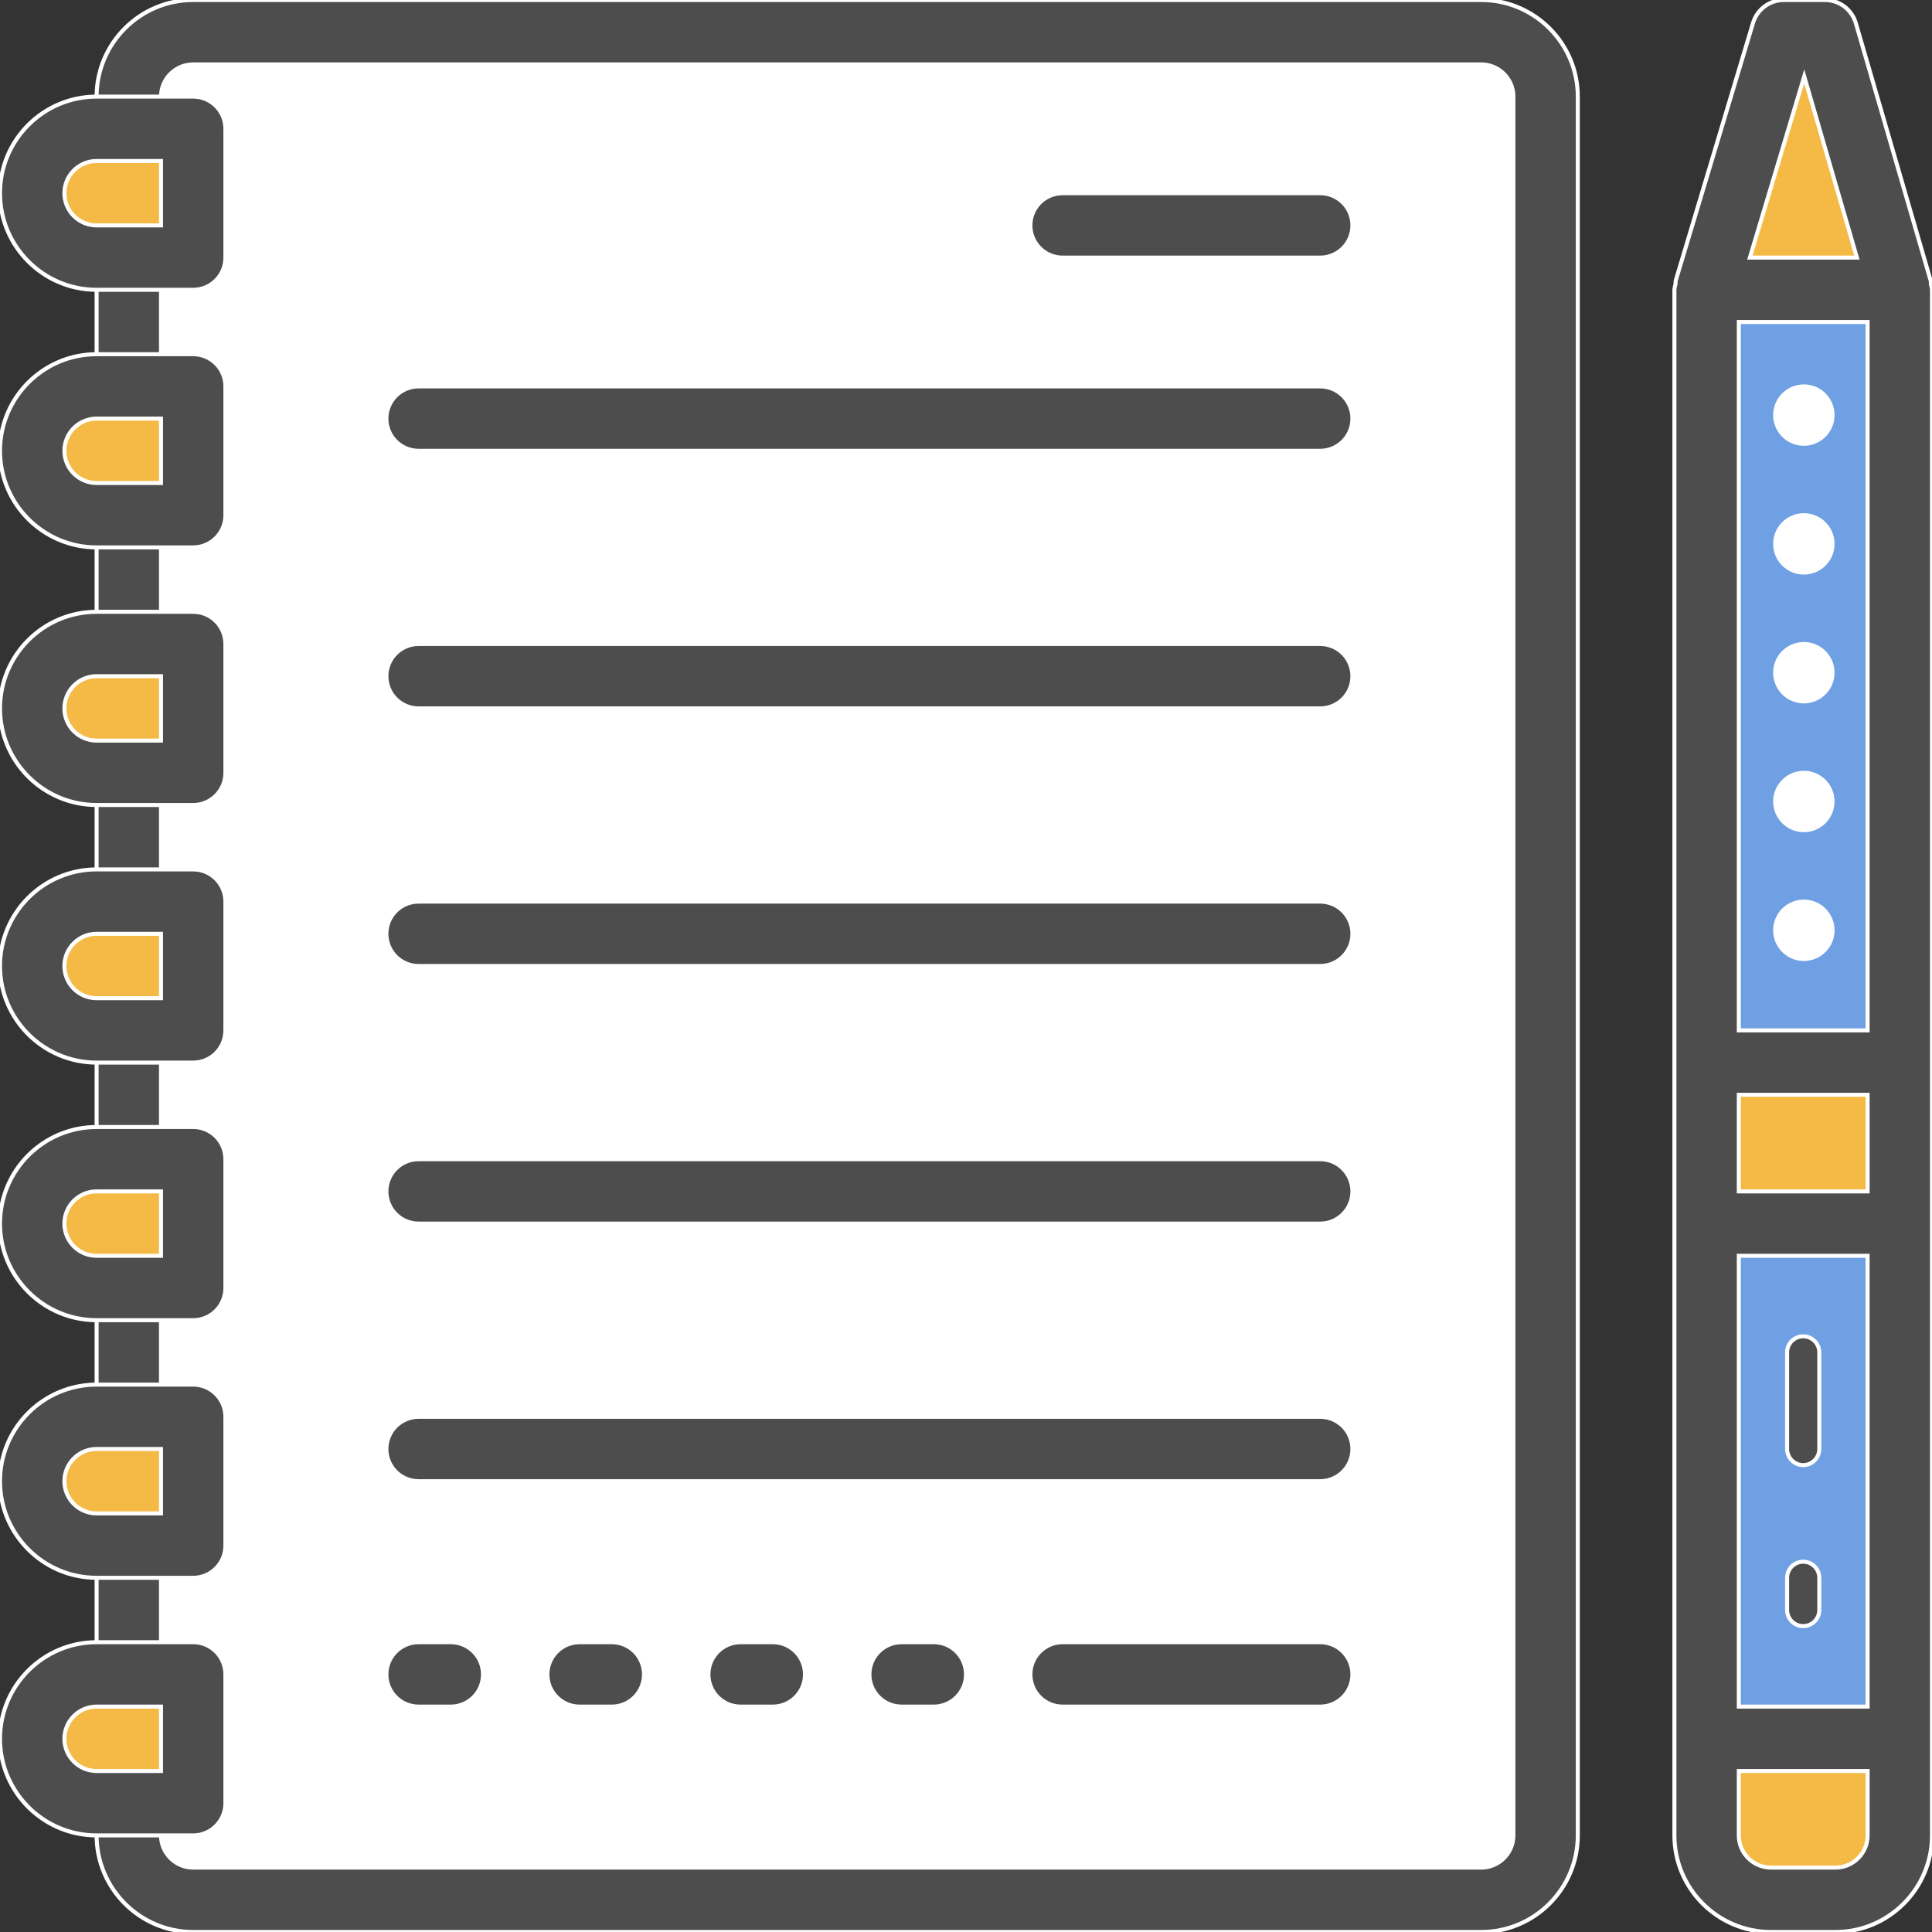 <!DOCTYPE svg PUBLIC "-//W3C//DTD SVG 1.1//EN" "http://www.w3.org/Graphics/SVG/1.1/DTD/svg11.dtd">
<!-- Uploaded to: SVG Repo, www.svgrepo.com, Transformed by: SVG Repo Mixer Tools -->
<svg version="1.1" id="Layer_1" xmlns="http://www.w3.org/2000/svg" xmlns:xlink="http://www.w3.org/1999/xlink" viewBox="0 0 480 480" xml:space="preserve" width="800px" height="800px" fill="#ffffff" stroke="#ffffff">
<rect x="0" y="0" width="480" height="480" fill="#333333" stroke="none"/>
<g id="SVGRepo_bgCarrier" stroke-width="0"/>
<g id="SVGRepo_tracerCarrier" stroke-linecap="round" stroke-linejoin="round"/>
<g id="SVGRepo_iconCarrier"> <path style="fill:#FFFFFF;" d="M368,472H48c-8.84,0-16-7.16-16-16V24c0-8.84,7.16-16,16-16h320c8.84,0,16,7.16,16,16v432 C384,464.84,376.84,472,368,472z"/> <g> <path style="fill:#4D4D4D;" d="M368,0H48C34.768,0,24,10.768,24,24v432c0,13.232,10.768,24,24,24h320c13.232,0,24-10.768,24-24V24 C392,10.768,381.232,0,368,0z M376,456c0,4.408-3.584,8-8,8H48c-4.416,0-8-3.592-8-8V24c0-4.408,3.584-8,8-8h320 c4.416,0,8,3.592,8,8V456z"/> <path style="fill:#4D4D4D;" d="M328,48h-64c-4.424,0-8,3.584-8,8s3.576,8,8,8h64c4.424,0,8-3.584,8-8S332.424,48,328,48z"/> <path style="fill:#4D4D4D;" d="M328,408h-64c-4.424,0-8,3.584-8,8s3.576,8,8,8h64c4.424,0,8-3.584,8-8S332.424,408,328,408z"/> <path style="fill:#4D4D4D;" d="M112,408h-8c-4.424,0-8,3.584-8,8s3.576,8,8,8h8c4.424,0,8-3.584,8-8S116.424,408,112,408z"/> <path style="fill:#4D4D4D;" d="M152,408h-8c-4.424,0-8,3.584-8,8s3.576,8,8,8h8c4.424,0,8-3.584,8-8S156.424,408,152,408z"/> <path style="fill:#4D4D4D;" d="M192,408h-8c-4.424,0-8,3.584-8,8s3.576,8,8,8h8c4.424,0,8-3.584,8-8S196.424,408,192,408z"/> <path style="fill:#4D4D4D;" d="M232,408h-8c-4.424,0-8,3.584-8,8s3.576,8,8,8h8c4.424,0,8-3.584,8-8S236.424,408,232,408z"/> <path style="fill:#4D4D4D;" d="M328,96H104c-4.424,0-8,3.584-8,8s3.576,8,8,8h224c4.424,0,8-3.584,8-8S332.424,96,328,96z"/> <path style="fill:#4D4D4D;" d="M328,160H104c-4.424,0-8,3.584-8,8s3.576,8,8,8h224c4.424,0,8-3.584,8-8S332.424,160,328,160z"/> <path style="fill:#4D4D4D;" d="M328,224H104c-4.424,0-8,3.584-8,8s3.576,8,8,8h224c4.424,0,8-3.584,8-8S332.424,224,328,224z"/> <path style="fill:#4D4D4D;" d="M328,288H104c-4.424,0-8,3.584-8,8s3.576,8,8,8h224c4.424,0,8-3.584,8-8S332.424,288,328,288z"/> <path style="fill:#4D4D4D;" d="M328,352H104c-4.424,0-8,3.584-8,8s3.576,8,8,8h224c4.424,0,8-3.584,8-8S332.424,352,328,352z"/> </g> <rect x="424" y="72" style="fill:#6FA0E3;" width="48" height="192"/> <g> <path style="fill:#F5B945;" d="M48,64H24c-8.84,0-16-7.16-16-16l0,0c0-8.84,7.16-16,16-16h24V64z"/> <path style="fill:#F5B945;" d="M48,128H24c-8.84,0-16-7.16-16-16l0,0c0-8.84,7.16-16,16-16h24V128z"/> <path style="fill:#F5B945;" d="M48,192H24c-8.84,0-16-7.16-16-16l0,0c0-8.84,7.16-16,16-16h24V192z"/> <path style="fill:#F5B945;" d="M48,256H24c-8.84,0-16-7.16-16-16l0,0c0-8.84,7.16-16,16-16h24V256z"/> <path style="fill:#F5B945;" d="M48,320H24c-8.84,0-16-7.16-16-16l0,0c0-8.84,7.16-16,16-16h24V320z"/> <path style="fill:#F5B945;" d="M48,384H24c-8.84,0-16-7.16-16-16l0,0c0-8.84,7.16-16,16-16h24V384z"/> <path style="fill:#F5B945;" d="M48,448H24c-8.84,0-16-7.16-16-16l0,0c0-8.84,7.16-16,16-16h24V448z"/> </g> <g> <path style="fill:#4D4D4D;" d="M48,72H24C10.768,72,0,61.232,0,48s10.768-24,24-24h24c4.424,0,8,3.584,8,8v32 C56,68.416,52.424,72,48,72z M24,40c-4.416,0-8,3.592-8,8s3.584,8,8,8h16V40H24z"/> <path style="fill:#4D4D4D;" d="M48,136H24c-13.232,0-24-10.768-24-24s10.768-24,24-24h24c4.424,0,8,3.584,8,8v32 C56,132.416,52.424,136,48,136z M24,104c-4.416,0-8,3.592-8,8c0,4.408,3.584,8,8,8h16v-16H24z"/> <path style="fill:#4D4D4D;" d="M48,200H24c-13.232,0-24-10.768-24-24s10.768-24,24-24h24c4.424,0,8,3.584,8,8v32 C56,196.416,52.424,200,48,200z M24,168c-4.416,0-8,3.592-8,8s3.584,8,8,8h16v-16H24z"/> <path style="fill:#4D4D4D;" d="M48,264H24c-13.232,0-24-10.768-24-24s10.768-24,24-24h24c4.424,0,8,3.584,8,8v32 C56,260.416,52.424,264,48,264z M24,232c-4.416,0-8,3.592-8,8c0,4.408,3.584,8,8,8h16v-16H24z"/> <path style="fill:#4D4D4D;" d="M48,328H24c-13.232,0-24-10.768-24-24s10.768-24,24-24h24c4.424,0,8,3.584,8,8v32 C56,324.416,52.424,328,48,328z M24,296c-4.416,0-8,3.592-8,8s3.584,8,8,8h16v-16H24z"/> <path style="fill:#4D4D4D;" d="M48,392H24c-13.232,0-24-10.768-24-24s10.768-24,24-24h24c4.424,0,8,3.584,8,8v32 C56,388.416,52.424,392,48,392z M24,360c-4.416,0-8,3.592-8,8s3.584,8,8,8h16v-16H24z"/> <path style="fill:#4D4D4D;" d="M48,456H24c-13.232,0-24-10.768-24-24s10.768-24,24-24h24c4.424,0,8,3.584,8,8v32 C56,452.416,52.424,456,48,456z M24,424c-4.416,0-8,3.592-8,8s3.584,8,8,8h16v-16H24z"/> </g> <rect x="424" y="304" style="fill:#6FA0E3;" width="48" height="128"/> <g> <path style="fill:#F5B945;" d="M472,432h-48v24c0,8.84,7.16,16,16,16h16c8.84,0,16-7.16,16-16V432z"/> <rect x="424" y="264" style="fill:#F5B945;" width="48" height="40"/> <polygon style="fill:#F5B945;" points="424,72 472,72 453.4,8 443.2,8 "/> </g> <path style="fill:#4D4D4D;" d="M479.728,70.632c-0.048-0.288,0.04-0.584-0.048-0.864l-18.6-64C460.088,2.352,456.952,0,453.4,0 h-10.2c-3.528,0-6.648,2.32-7.664,5.696l-19.2,64c-0.088,0.296,0,0.6-0.056,0.896C416.2,71.072,416,71.504,416,72v384 c0,13.232,10.768,24,24,24h16c13.232,0,24-10.768,24-24V72C480,71.512,479.808,71.096,479.728,70.632z M464,256h-32V80h32V256z M464,296h-32v-24h32V296z M432,312h32v112h-32V312z M448.256,18.984L461.344,64h-26.592L448.256,18.984z M464,456 c0,4.408-3.584,8-8,8h-16c-4.416,0-8-3.592-8-8v-16h32V456z"/> <g> <circle style="fill:#FFFFFF;" cx="448.16" cy="103.128" r="7.128"/> <circle style="fill:#FFFFFF;" cx="448.16" cy="135.128" r="7.128"/> <circle style="fill:#FFFFFF;" cx="448.16" cy="167.128" r="7.128"/> <circle style="fill:#FFFFFF;" cx="448.16" cy="199.128" r="7.128"/> <circle style="fill:#FFFFFF;" cx="448.16" cy="231.128" r="7.128"/> </g> <g> <path style="fill:#4D4D4D;" d="M448,364c-2.208,0-4-1.792-4-4v-24c0-2.208,1.792-4,4-4s4,1.792,4,4v24 C452,362.208,450.208,364,448,364z"/> <path style="fill:#4D4D4D;" d="M448,404c-2.208,0-4-1.792-4-4v-8c0-2.208,1.792-4,4-4s4,1.792,4,4v8 C452,402.208,450.208,404,448,404z"/> </g> </g>
</svg>